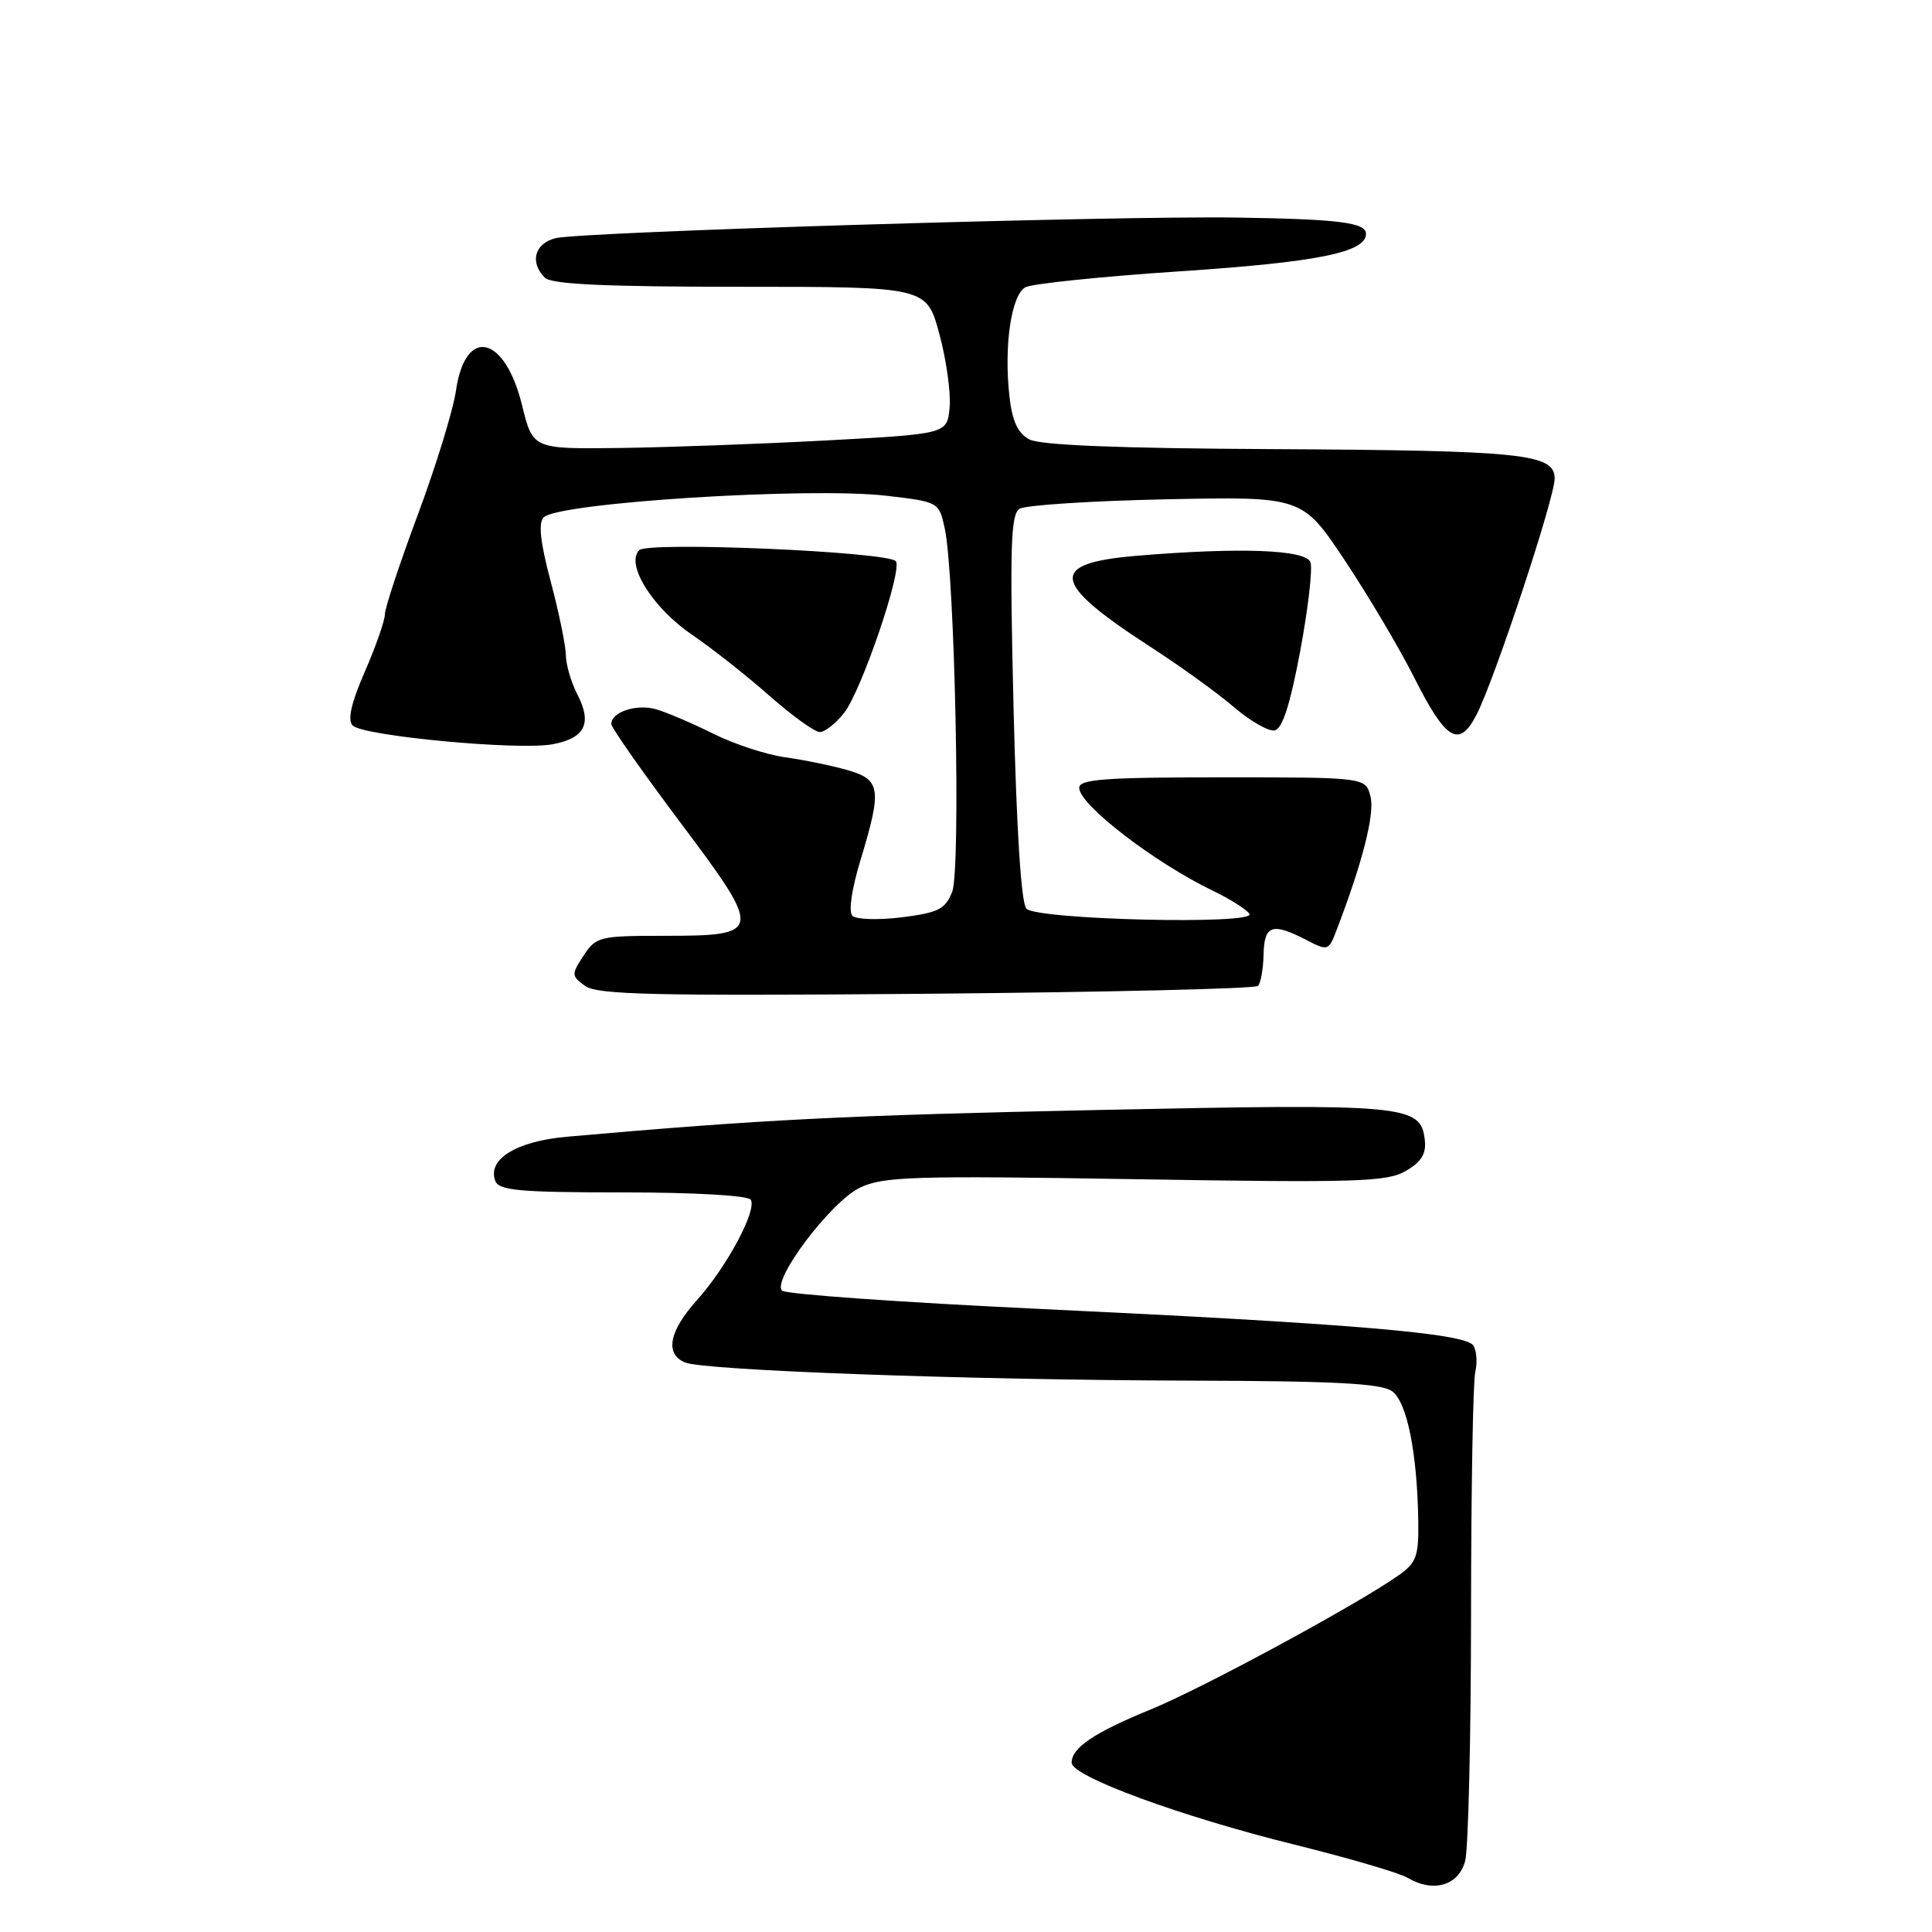 <?xml version="1.0" encoding="UTF-8" standalone="no"?>
<!DOCTYPE svg PUBLIC "-//W3C//DTD SVG 1.1//EN" "http://www.w3.org/Graphics/SVG/1.1/DTD/svg11.dtd" >
<svg xmlns="http://www.w3.org/2000/svg" xmlns:xlink="http://www.w3.org/1999/xlink" version="1.1" viewBox="0 0 256 256">
 <g >
 <path fill="currentColor"
d=" M 194.14 246.60 C 194.56 245.01 194.91 230.30 194.92 213.91 C 194.93 197.51 195.18 183.07 195.48 181.80 C 195.78 180.54 195.66 178.95 195.22 178.28 C 194.16 176.66 178.94 175.38 138.00 173.45 C 119.57 172.58 104.11 171.49 103.63 171.02 C 102.23 169.64 110.12 159.20 113.95 157.37 C 117.03 155.89 121.06 155.77 150.45 156.25 C 179.86 156.73 183.81 156.61 186.29 155.15 C 188.36 153.94 189.01 152.87 188.79 151.02 C 188.25 146.40 186.37 146.22 145.50 147.08 C 111.91 147.79 101.11 148.33 75.16 150.62 C 68.43 151.21 64.53 153.61 65.63 156.48 C 66.12 157.75 68.84 158.00 82.55 158.00 C 91.97 158.00 99.13 158.41 99.48 158.97 C 100.33 160.35 96.32 167.85 92.37 172.25 C 88.65 176.39 88.07 179.39 90.75 180.53 C 93.27 181.59 128.38 182.86 157.56 182.94 C 176.97 182.99 183.03 183.31 184.47 184.35 C 186.45 185.80 187.80 192.56 187.93 201.68 C 187.99 206.24 187.67 207.10 185.25 208.79 C 179.67 212.70 159.29 223.73 152.50 226.50 C 144.96 229.59 142.00 231.58 142.00 233.57 C 142.00 235.38 156.41 240.68 171.52 244.42 C 178.69 246.20 185.44 248.17 186.52 248.82 C 189.92 250.83 193.27 249.85 194.14 246.60 Z  M 166.69 130.64 C 167.05 130.28 167.38 128.41 167.43 126.49 C 167.51 122.58 168.57 122.21 173.06 124.53 C 175.96 126.03 176.05 126.00 177.09 123.28 C 180.54 114.29 182.18 107.85 181.60 105.56 C 180.96 103.00 180.96 103.00 161.98 103.00 C 146.37 103.00 143.00 103.25 143.00 104.40 C 143.00 106.63 152.93 114.27 160.71 118.03 C 163.02 119.14 165.21 120.53 165.56 121.10 C 166.47 122.56 137.47 121.88 136.01 120.41 C 135.31 119.72 134.70 110.04 134.30 93.81 C 133.79 72.51 133.92 68.16 135.09 67.42 C 135.87 66.93 144.61 66.37 154.53 66.16 C 172.56 65.79 172.56 65.79 178.21 74.28 C 181.31 78.94 185.44 85.91 187.38 89.76 C 191.59 98.13 193.34 99.18 195.64 94.72 C 198.01 90.14 206.00 66.00 206.00 63.42 C 206.00 60.12 201.86 59.69 168.50 59.51 C 148.20 59.41 137.82 58.99 136.38 58.22 C 134.86 57.39 134.12 55.80 133.76 52.54 C 133.00 45.84 134.00 39.07 135.88 38.06 C 136.77 37.59 146.05 36.63 156.50 35.94 C 174.55 34.74 181.00 33.44 181.00 30.99 C 181.00 29.49 177.44 29.04 164.00 28.83 C 147.72 28.57 77.00 30.71 73.61 31.56 C 70.83 32.26 70.16 34.76 72.20 36.80 C 73.07 37.67 80.22 38.00 98.09 38.00 C 122.78 38.00 122.78 38.00 124.47 44.25 C 125.40 47.69 126.01 52.08 125.83 54.00 C 125.50 57.50 125.50 57.50 109.50 58.36 C 100.70 58.83 88.35 59.28 82.05 59.36 C 70.60 59.50 70.60 59.50 69.18 53.72 C 66.91 44.42 61.68 43.20 60.43 51.69 C 60.05 54.34 57.76 61.77 55.36 68.21 C 52.96 74.65 51.00 80.58 51.00 81.39 C 51.00 82.21 49.81 85.62 48.35 88.98 C 46.51 93.21 46.02 95.42 46.74 96.14 C 48.13 97.53 68.71 99.46 73.21 98.62 C 77.53 97.81 78.50 95.86 76.49 91.99 C 75.67 90.40 74.99 88.06 74.98 86.80 C 74.96 85.53 74.06 81.15 72.97 77.05 C 71.59 71.85 71.31 69.29 72.04 68.55 C 73.99 66.60 107.28 64.50 117.46 65.69 C 124.39 66.50 124.42 66.52 125.18 70.00 C 126.53 76.18 127.33 115.24 126.17 118.17 C 125.25 120.48 124.34 120.94 119.48 121.55 C 116.38 121.93 113.44 121.84 112.95 121.35 C 112.41 120.81 112.85 117.81 114.02 113.97 C 116.89 104.51 116.71 103.30 112.25 102.03 C 110.19 101.44 106.47 100.68 104.00 100.34 C 101.53 99.99 97.25 98.59 94.51 97.22 C 91.76 95.85 88.35 94.39 86.93 93.98 C 84.34 93.24 81.00 94.34 81.00 95.94 C 81.00 96.41 85.10 102.25 90.10 108.92 C 101.15 123.64 101.10 124.00 87.90 124.00 C 79.45 124.00 78.97 124.12 77.33 126.62 C 75.69 129.12 75.70 129.31 77.53 130.64 C 79.12 131.81 86.75 131.98 122.74 131.68 C 146.55 131.47 166.33 131.01 166.69 130.64 Z  M 111.85 94.46 C 114.16 91.53 119.67 75.33 118.69 74.35 C 117.42 73.09 85.87 71.73 84.70 72.90 C 82.85 74.75 86.46 80.54 91.69 84.10 C 94.34 85.90 98.95 89.54 101.95 92.19 C 104.95 94.83 107.95 97.00 108.63 97.00 C 109.30 97.00 110.75 95.86 111.85 94.46 Z  M 172.29 86.24 C 173.34 80.60 173.95 75.31 173.64 74.49 C 172.99 72.82 164.24 72.50 150.56 73.65 C 138.85 74.64 139.25 77.18 152.50 85.75 C 156.35 88.24 161.29 91.80 163.47 93.67 C 165.65 95.54 168.09 96.94 168.90 96.78 C 169.92 96.59 170.96 93.35 172.29 86.24 Z "/>
</g>
</svg>